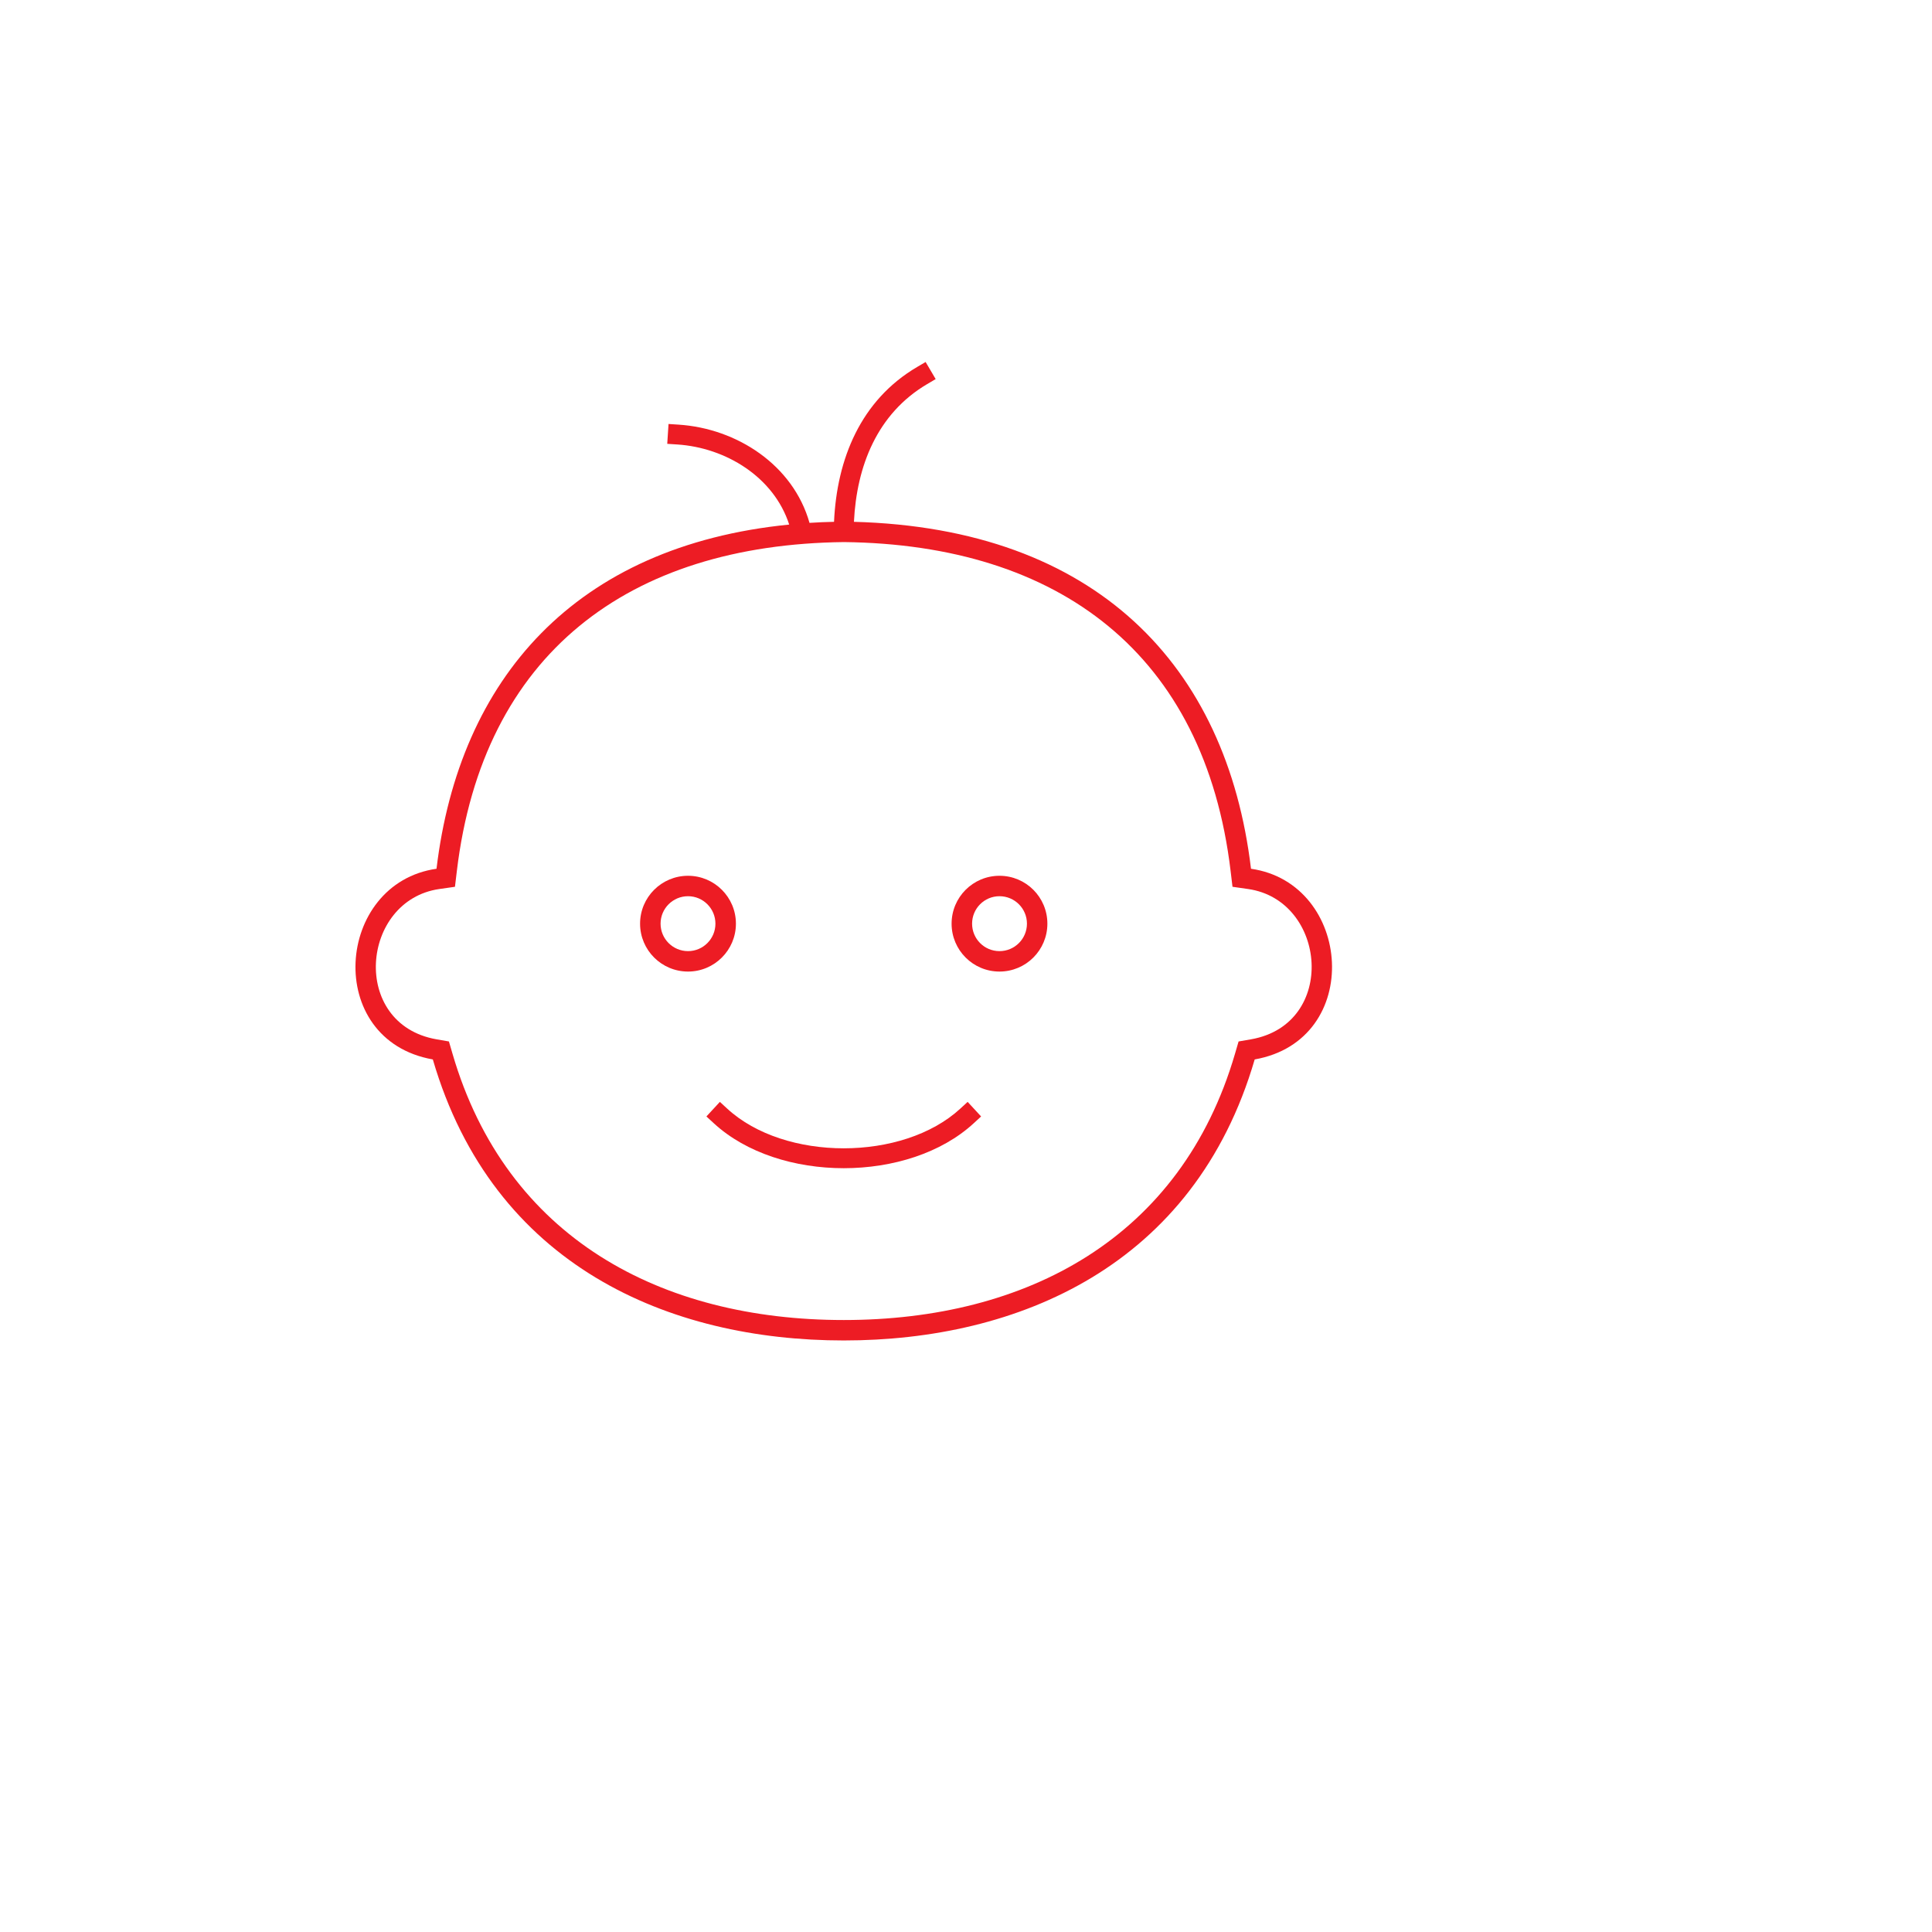<svg width="42px" height="42px" viewBox="0 0 33 33" fill="none" xmlns="http://www.w3.org/2000/svg">
<g filter="url(#filter0_d)">
<path fill-rule="evenodd" clip-rule="evenodd" d="M14.412 2.54C21.039 2.54 26.412 7.912 26.412 14.54C26.412 21.167 21.039 26.54 14.412 26.54C7.784 26.54 2.412 21.167 2.412 14.54C2.412 7.912 7.784 2.54 14.412 2.54Z" fill="white"/>
</g>
<path fill-rule="evenodd" clip-rule="evenodd" d="M17.072 14.959C17.524 14.959 17.89 15.325 17.89 15.777C17.89 16.229 17.524 16.595 17.072 16.595C16.62 16.595 16.254 16.229 16.254 15.777C16.254 15.325 16.62 14.959 17.072 14.959ZM11.752 14.959C12.203 14.959 12.57 15.325 12.57 15.777C12.57 16.229 12.203 16.595 11.752 16.595C11.3 16.595 10.933 16.229 10.933 15.777C10.933 15.325 11.3 14.959 11.752 14.959ZM17.072 15.308C17.331 15.308 17.541 15.518 17.541 15.777C17.541 16.036 17.331 16.246 17.072 16.246C16.813 16.246 16.604 16.036 16.604 15.777C16.604 15.518 16.813 15.308 17.072 15.308ZM11.752 15.308C12.01 15.308 12.22 15.518 12.22 15.777C12.22 16.036 12.01 16.246 11.752 16.246C11.493 16.246 11.283 16.036 11.283 15.777C11.283 15.518 11.493 15.308 11.752 15.308Z" fill="#ED1C24"/>
<path fill-rule="evenodd" clip-rule="evenodd" d="M12.421 18.936C13.401 19.84 15.422 19.84 16.403 18.936L16.528 18.821L16.758 19.07L16.633 19.185C15.522 20.21 13.302 20.21 12.191 19.185L12.066 19.07L12.296 18.821L12.421 18.936Z" fill="#ED1C24"/>
<path fill-rule="evenodd" clip-rule="evenodd" d="M13.48 8.96C13.218 8.149 12.399 7.646 11.567 7.592L11.397 7.581L11.419 7.242L11.588 7.253C12.588 7.317 13.548 7.944 13.827 8.931C13.964 8.922 14.104 8.916 14.246 8.913C14.294 7.84 14.701 6.836 15.664 6.269L15.81 6.183L15.982 6.475L15.836 6.561C14.981 7.066 14.632 7.963 14.586 8.913C18.723 9.024 20.953 11.369 21.368 14.839C23.098 15.086 23.303 17.765 21.431 18.096C20.399 21.631 17.384 22.896 14.412 22.896C11.439 22.896 8.424 21.631 7.393 18.096C5.521 17.765 5.725 15.086 7.456 14.839C7.845 11.587 9.828 9.324 13.48 8.96ZM7.729 17.998C8.648 21.15 11.293 22.547 14.412 22.547C17.53 22.547 20.175 21.15 21.095 17.998L21.156 17.789L21.37 17.752C22.848 17.491 22.662 15.377 21.318 15.185L21.052 15.147L21.02 14.88C20.577 11.168 18.089 9.302 14.416 9.259C10.735 9.302 8.247 11.168 7.803 14.88L7.771 15.147L7.505 15.185C6.162 15.377 5.976 17.491 7.454 17.752L7.668 17.789L7.729 17.998Z" fill="#ED1C24"/>
<defs>
<filter id="filter0_d" x="0.412" y="0.54" width="32" height="32" filterUnits="userSpaceOnUse" color-interpolation-filters="sRGB">
<feFlood flood-opacity="0" result="BackgroundImageFix"/>
<feColorMatrix in="SourceAlpha" type="matrix" values="0 0 0 0 0 0 0 0 0 0 0 0 0 0 0 0 0 0 127 0"/>
<feOffset dx="2" dy="2"/>
<feGaussianBlur stdDeviation="2"/>
<feColorMatrix type="matrix" values="0 0 0 0 0 0 0 0 0 0 0 0 0 0 0 0 0 0 0.135 0"/>
<feBlend mode="normal" in2="BackgroundImageFix" result="effect1_dropShadow"/>
<feBlend mode="normal" in="SourceGraphic" in2="effect1_dropShadow" result="shape"/>
</filter>
</defs>
</svg>
